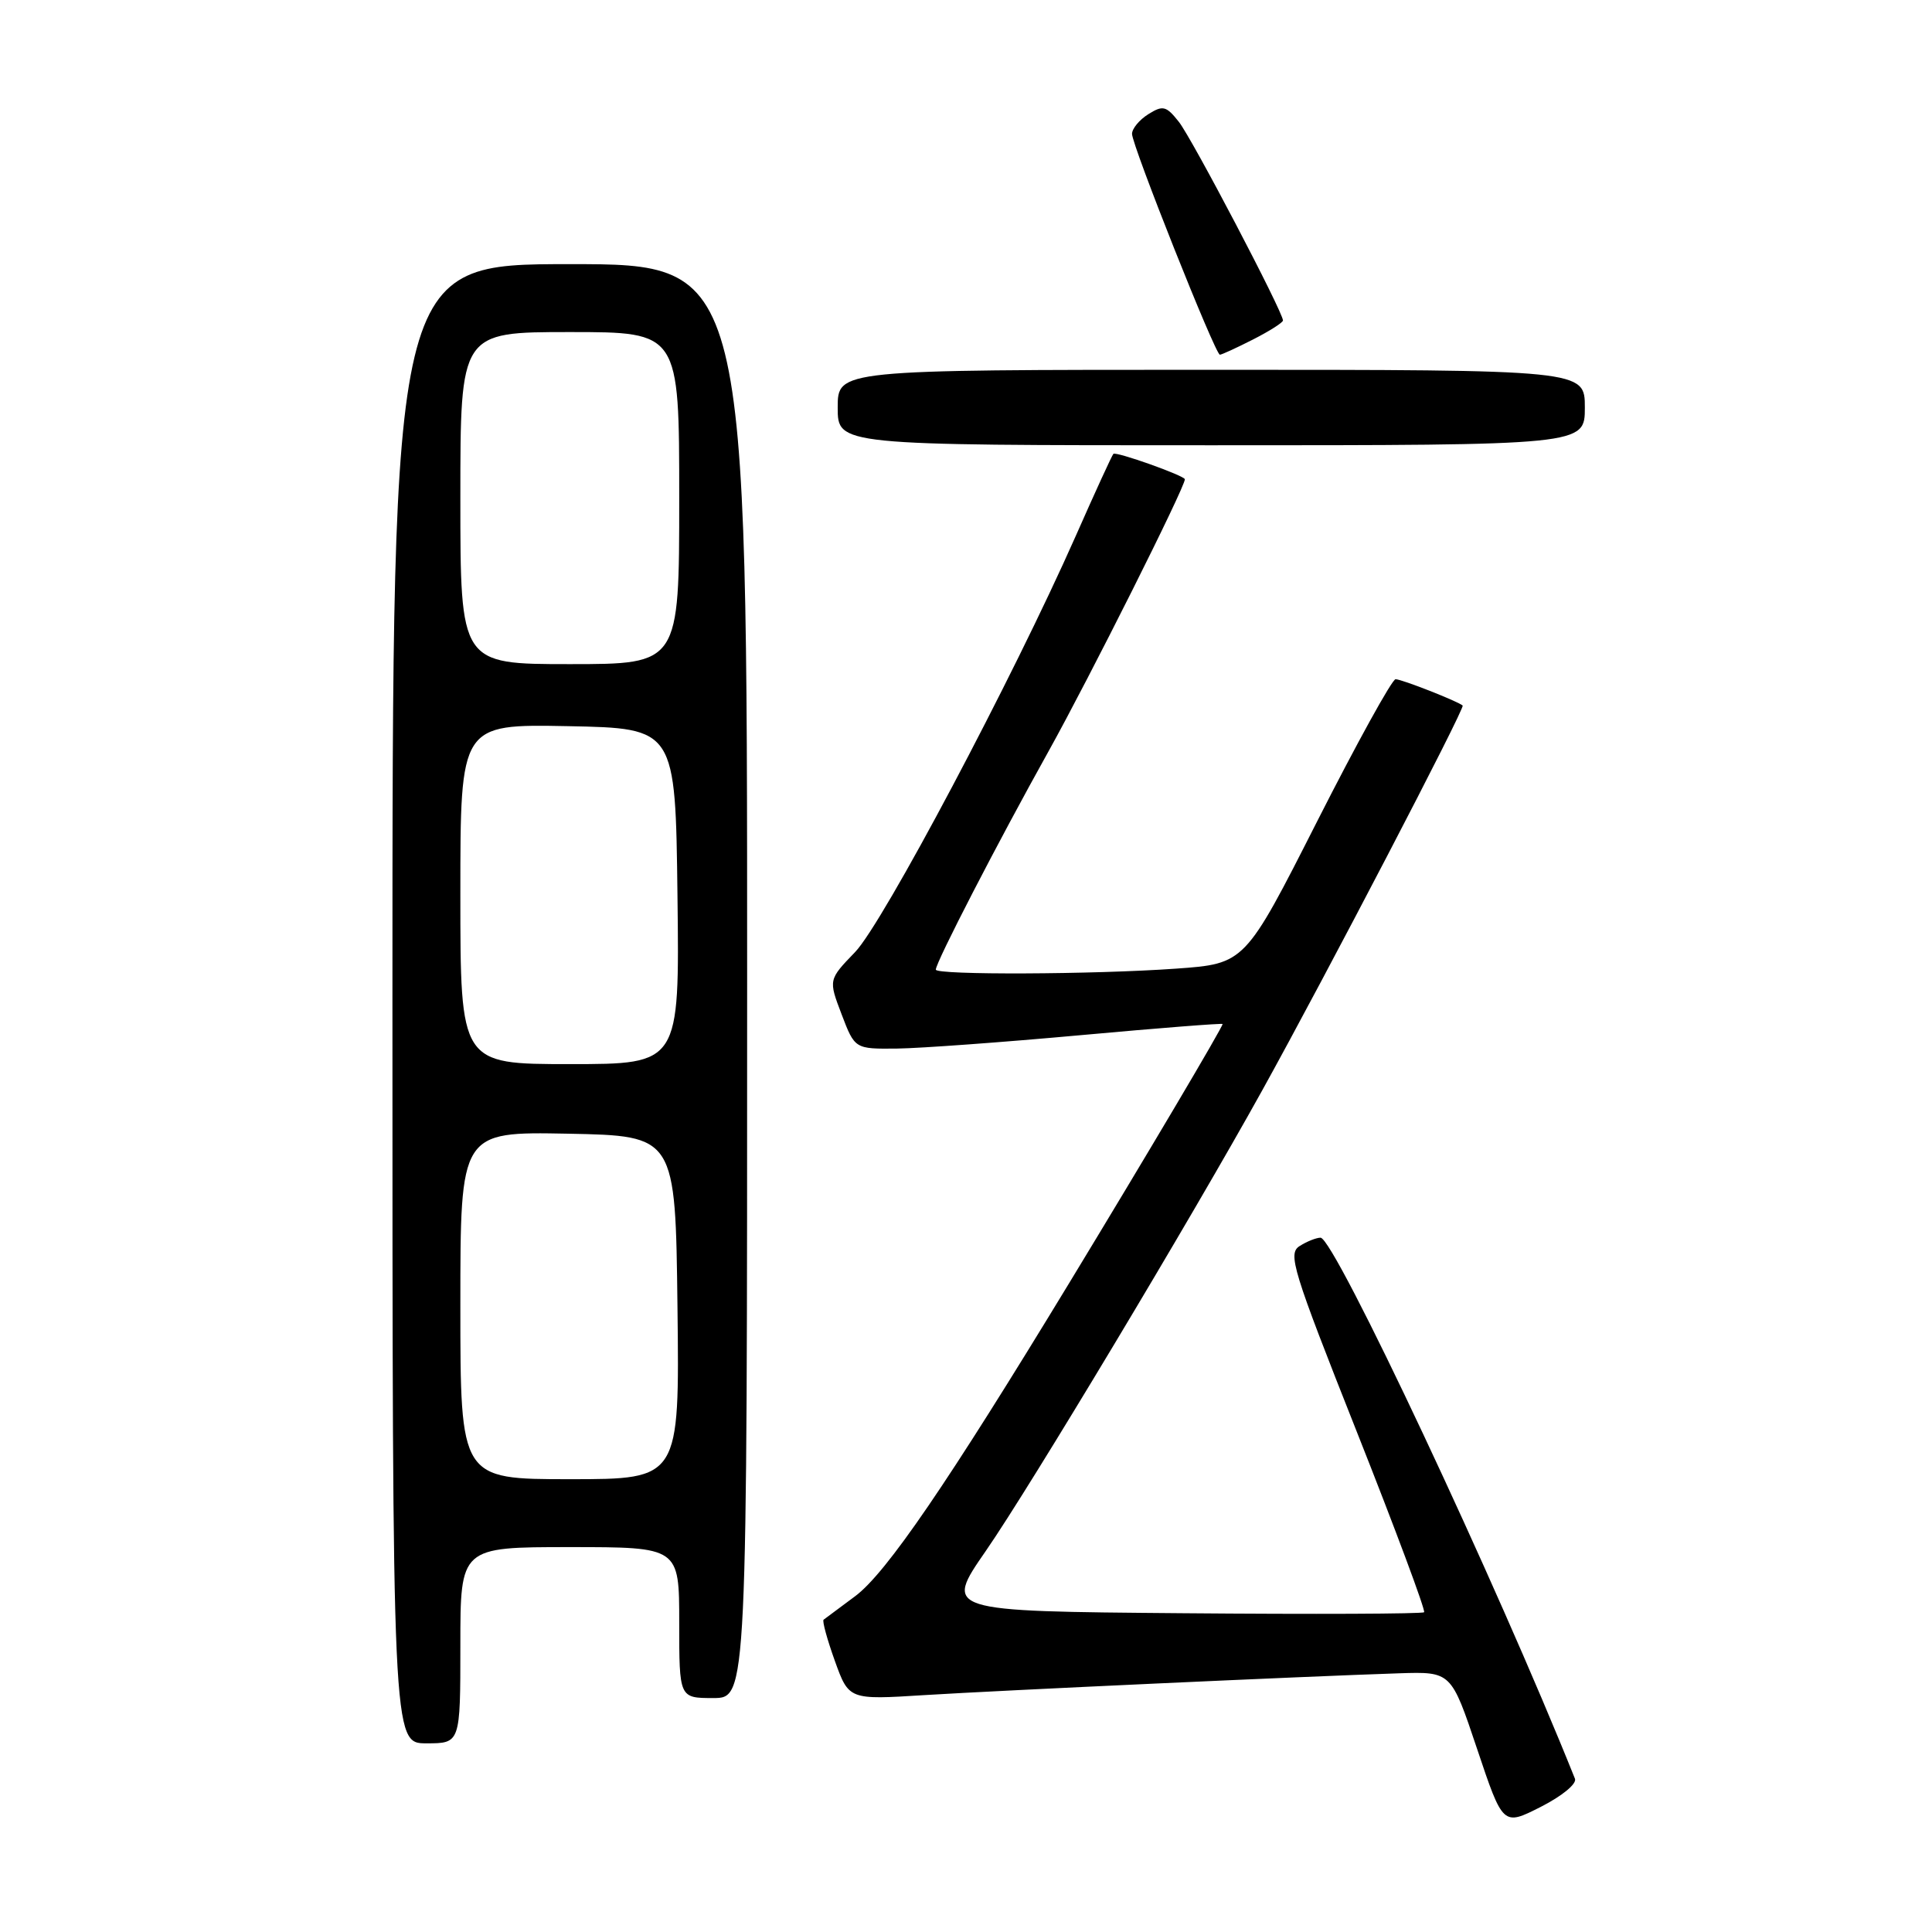 <?xml version="1.0" encoding="UTF-8" standalone="no"?>
<!DOCTYPE svg PUBLIC "-//W3C//DTD SVG 1.1//EN" "http://www.w3.org/Graphics/SVG/1.1/DTD/svg11.dtd" >
<svg xmlns="http://www.w3.org/2000/svg" xmlns:xlink="http://www.w3.org/1999/xlink" version="1.1" viewBox="0 0 256 256">
 <g >
 <path fill="currentColor"
d=" M 208.69 235.69 C 198.23 209.58 176.80 164.00 174.98 164.00 C 174.43 164.00 173.18 164.49 172.22 165.10 C 170.61 166.10 171.24 168.16 179.78 189.71 C 184.91 202.65 188.92 213.41 188.70 213.63 C 188.48 213.85 174.08 213.91 156.70 213.76 C 125.09 213.50 125.09 213.50 130.63 205.50 C 136.47 197.06 157.87 161.41 167.24 144.50 C 175.74 129.16 194.15 93.81 193.81 93.49 C 193.21 92.94 185.74 90.00 184.92 90.00 C 184.46 90.00 179.78 98.48 174.52 108.85 C 164.96 127.70 164.96 127.70 155.82 128.35 C 144.88 129.13 124.00 129.21 124.00 128.48 C 124.00 127.51 132.20 111.63 138.96 99.51 C 144.30 89.92 157.00 64.59 157.00 63.51 C 157.00 63.04 147.87 59.79 147.53 60.14 C 147.34 60.34 145.10 65.22 142.55 71.00 C 134.20 89.87 116.98 122.36 113.30 126.16 C 109.77 129.82 109.77 129.82 111.52 134.41 C 113.27 139.00 113.27 139.00 118.89 138.94 C 121.97 138.90 132.94 138.10 143.25 137.16 C 153.56 136.22 162.00 135.56 162.00 135.69 C 162.00 136.12 152.03 152.96 141.68 170.00 C 125.58 196.51 117.44 208.43 113.32 211.50 C 111.22 213.06 109.33 214.47 109.13 214.62 C 108.93 214.78 109.60 217.23 110.62 220.07 C 112.48 225.24 112.48 225.24 122.49 224.61 C 132.68 223.98 172.86 222.13 185.40 221.72 C 192.29 221.50 192.29 221.50 195.72 231.73 C 199.15 241.96 199.15 241.96 204.16 239.42 C 206.99 237.98 208.96 236.36 208.69 235.69 Z  M 61.00 218.00 C 61.00 205.00 61.00 205.00 75.50 205.00 C 90.00 205.00 90.00 205.00 90.00 215.00 C 90.00 225.00 90.00 225.00 94.50 225.00 C 99.00 225.00 99.00 225.00 99.00 130.00 C 99.00 35.00 99.00 35.00 75.50 35.00 C 52.00 35.00 52.00 35.00 52.00 133.00 C 52.00 231.00 52.00 231.00 56.50 231.00 C 61.00 231.00 61.00 231.00 61.00 218.00 Z  M 210.00 54.00 C 210.00 49.00 210.00 49.00 160.50 49.00 C 111.00 49.00 111.00 49.00 111.00 54.00 C 111.00 59.00 111.00 59.00 160.50 59.00 C 210.00 59.00 210.00 59.00 210.00 54.00 Z  M 166.04 44.98 C 168.22 43.87 170.00 42.74 170.00 42.46 C 170.00 41.34 157.93 18.31 156.20 16.14 C 154.53 14.03 154.09 13.92 152.16 15.13 C 150.97 15.87 150.00 17.05 150.00 17.74 C 150.00 19.27 161.03 47.00 161.64 47.00 C 161.88 47.00 163.86 46.09 166.04 44.98 Z  M 61.00 172.97 C 61.00 149.95 61.00 149.95 75.25 150.22 C 89.50 150.50 89.50 150.50 89.77 173.25 C 90.04 196.00 90.04 196.00 75.52 196.00 C 61.00 196.00 61.00 196.00 61.00 172.97 Z  M 61.00 118.47 C 61.00 95.95 61.00 95.95 75.25 96.22 C 89.50 96.50 89.50 96.50 89.77 118.75 C 90.04 141.00 90.04 141.00 75.52 141.00 C 61.00 141.00 61.00 141.00 61.00 118.47 Z  M 61.00 66.00 C 61.00 44.00 61.00 44.00 75.50 44.00 C 90.00 44.00 90.00 44.00 90.00 66.00 C 90.00 88.00 90.00 88.00 75.50 88.00 C 61.00 88.00 61.00 88.00 61.00 66.00 Z "/>
</g>
</svg>